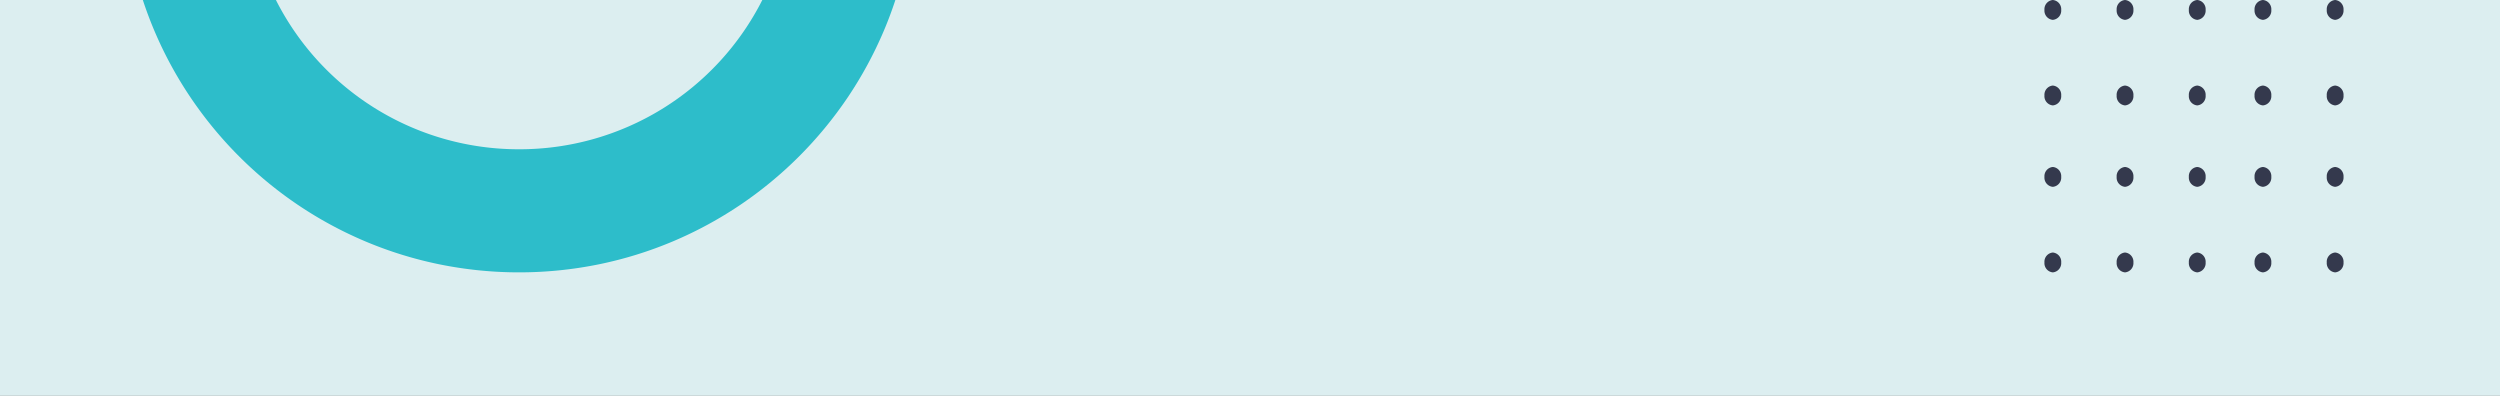 <svg xmlns="http://www.w3.org/2000/svg" width="428" height="67.747" viewBox="0 0 428 67.747">
  <rect x="0" y="0" width="428" height="67.747" fill="#808080" stroke="none"/>
  <g id="Group_15804" data-name="Group 15804" transform="translate(428 0) rotate(90)">
    <rect id="Rectangle_17602" data-name="Rectangle 17602" width="67.747" height="428" transform="translate(0)" fill="#dceef0"/>
    <path id="Path_2253" data-name="Path 2253" d="M0,0H0V22.78A46.567,46.567,0,0,1,25.555,64.417,46.566,46.566,0,0,1,0,106.05v22.783c1.779-.584,3.539-1.244,5.235-1.962a67.866,67.866,0,0,0,11.513-6.25,68.336,68.336,0,0,0,10.032-8.277,67.992,67.992,0,0,0,8.277-10.032A67.833,67.833,0,0,0,41.3,90.8a67.269,67.269,0,0,0,3.95-12.722,68.3,68.3,0,0,0,1.378-13.66,68.311,68.311,0,0,0-1.378-13.662A67.39,67.39,0,0,0,41.3,38.029a67.921,67.921,0,0,0-6.248-11.512,68.415,68.415,0,0,0-8.277-10.032A68.638,68.638,0,0,0,16.747,8.208,67.982,67.982,0,0,0,5.235,1.96C3.53,1.238,1.77.579,0,0Z" transform="translate(0 274.713)" fill="#2dbdca"/>
    <g id="Group_12030" data-name="Group 12030" transform="translate(0.001 26.789)">
      <path id="Path_2243" data-name="Path 2243" d="M3.4,1.435A1.585,1.585,0,0,0,1.7,0,1.584,1.584,0,0,0,0,1.435,1.584,1.584,0,0,0,1.7,2.869,1.585,1.585,0,0,0,3.4,1.435Z" transform="translate(0 48.333)" fill="#34394d"/>
      <path id="Path_2244" data-name="Path 2244" d="M3.4,1.435A1.584,1.584,0,0,0,1.7,0,1.585,1.585,0,0,0,0,1.435,1.585,1.585,0,0,0,1.7,2.869,1.584,1.584,0,0,0,3.4,1.435Z" transform="translate(14.646 48.333)" fill="#34394d"/>
      <path id="Path_2246" data-name="Path 2246" d="M3.4,1.435A1.585,1.585,0,0,0,1.7,0,1.584,1.584,0,0,0,0,1.435,1.584,1.584,0,0,0,1.7,2.869,1.585,1.585,0,0,0,3.4,1.435Z" transform="translate(0 35.971)" fill="#34394d"/>
      <path id="Path_2247" data-name="Path 2247" d="M3.4,1.435A1.584,1.584,0,0,0,1.7,0,1.585,1.585,0,0,0,0,1.435,1.585,1.585,0,0,0,1.7,2.869,1.584,1.584,0,0,0,3.4,1.435Z" transform="translate(14.646 35.971)" fill="#34394d"/>
      <path id="Path_2249" data-name="Path 2249" d="M3.4,1.435A1.585,1.585,0,0,0,1.7,0,1.584,1.584,0,0,0,0,1.435,1.584,1.584,0,0,0,1.7,2.87,1.585,1.585,0,0,0,3.4,1.435Z" transform="translate(0 23.608)" fill="#34394d"/>
      <path id="Path_2250" data-name="Path 2250" d="M3.4,1.435A1.584,1.584,0,0,0,1.7,0,1.585,1.585,0,0,0,0,1.435,1.585,1.585,0,0,0,1.7,2.87,1.584,1.584,0,0,0,3.4,1.435Z" transform="translate(14.646 23.608)" fill="#34394d"/>
      <path id="Path_2243-2" data-name="Path 2243" d="M3.4,1.435A1.585,1.585,0,0,0,1.7,0,1.584,1.584,0,0,0,0,1.435,1.584,1.584,0,0,0,1.7,2.869,1.585,1.585,0,0,0,3.4,1.435Z" transform="translate(0 12.362)" fill="#34394d"/>
      <path id="Path_2244-2" data-name="Path 2244" d="M3.4,1.435A1.584,1.584,0,0,0,1.7,0,1.585,1.585,0,0,0,0,1.435,1.585,1.585,0,0,0,1.7,2.869,1.584,1.584,0,0,0,3.4,1.435Z" transform="translate(14.646 12.362)" fill="#34394d"/>
      <path id="Path_2246-2" data-name="Path 2246" d="M3.4,1.435A1.585,1.585,0,0,0,1.7,0,1.584,1.584,0,0,0,0,1.435,1.584,1.584,0,0,0,1.7,2.869,1.585,1.585,0,0,0,3.4,1.435Z" transform="translate(0 0)" fill="#34394d"/>
      <path id="Path_2247-2" data-name="Path 2247" d="M3.4,1.435A1.584,1.584,0,0,0,1.7,0,1.585,1.585,0,0,0,0,1.435,1.585,1.585,0,0,0,1.7,2.869,1.584,1.584,0,0,0,3.4,1.435Z" transform="translate(14.646 0)" fill="#34394d"/>
      <path id="Path_2242" data-name="Path 2242" d="M3.4,1.435A1.584,1.584,0,0,0,1.7,0,1.584,1.584,0,0,0,0,1.435,1.584,1.584,0,0,0,1.7,2.869,1.584,1.584,0,0,0,3.4,1.435Z" transform="translate(28.585 48.333)" fill="#34394d"/>
      <path id="Path_2243-3" data-name="Path 2243" d="M3.4,1.435A1.585,1.585,0,0,0,1.7,0,1.584,1.584,0,0,0,0,1.435,1.584,1.584,0,0,0,1.7,2.869,1.585,1.585,0,0,0,3.4,1.435Z" transform="translate(43.231 48.333)" fill="#34394d"/>
      <path id="Path_2245" data-name="Path 2245" d="M3.4,1.435A1.584,1.584,0,0,0,1.7,0,1.584,1.584,0,0,0,0,1.435,1.584,1.584,0,0,0,1.7,2.869,1.584,1.584,0,0,0,3.4,1.435Z" transform="translate(28.585 35.971)" fill="#34394d"/>
      <path id="Path_2246-3" data-name="Path 2246" d="M3.4,1.435A1.585,1.585,0,0,0,1.7,0,1.584,1.584,0,0,0,0,1.435,1.584,1.584,0,0,0,1.7,2.869,1.585,1.585,0,0,0,3.4,1.435Z" transform="translate(43.231 35.971)" fill="#34394d"/>
      <path id="Path_2248" data-name="Path 2248" d="M3.4,1.435A1.584,1.584,0,0,0,1.7,0,1.584,1.584,0,0,0,0,1.435,1.584,1.584,0,0,0,1.7,2.87,1.584,1.584,0,0,0,3.4,1.435Z" transform="translate(28.585 23.608)" fill="#34394d"/>
      <path id="Path_2249-2" data-name="Path 2249" d="M3.4,1.435A1.585,1.585,0,0,0,1.7,0,1.584,1.584,0,0,0,0,1.435,1.584,1.584,0,0,0,1.7,2.87,1.585,1.585,0,0,0,3.4,1.435Z" transform="translate(43.231 23.608)" fill="#34394d"/>
      <path id="Path_2242-2" data-name="Path 2242" d="M3.4,1.435A1.584,1.584,0,0,0,1.7,0,1.584,1.584,0,0,0,0,1.435,1.584,1.584,0,0,0,1.7,2.869,1.584,1.584,0,0,0,3.4,1.435Z" transform="translate(28.585 12.362)" fill="#34394d"/>
      <path id="Path_2243-4" data-name="Path 2243" d="M3.4,1.435A1.585,1.585,0,0,0,1.7,0,1.584,1.584,0,0,0,0,1.435,1.584,1.584,0,0,0,1.7,2.869,1.585,1.585,0,0,0,3.4,1.435Z" transform="translate(43.231 12.362)" fill="#34394d"/>
      <path id="Path_2245-2" data-name="Path 2245" d="M3.4,1.435A1.584,1.584,0,0,0,1.7,0,1.584,1.584,0,0,0,0,1.435,1.584,1.584,0,0,0,1.7,2.869,1.584,1.584,0,0,0,3.4,1.435Z" transform="translate(28.585 0)" fill="#34394d"/>
      <path id="Path_2246-4" data-name="Path 2246" d="M3.4,1.435A1.585,1.585,0,0,0,1.7,0,1.584,1.584,0,0,0,0,1.435,1.584,1.584,0,0,0,1.7,2.869,1.585,1.585,0,0,0,3.4,1.435Z" transform="translate(43.231 0)" fill="#34394d"/>
    </g>
  </g>
</svg>
